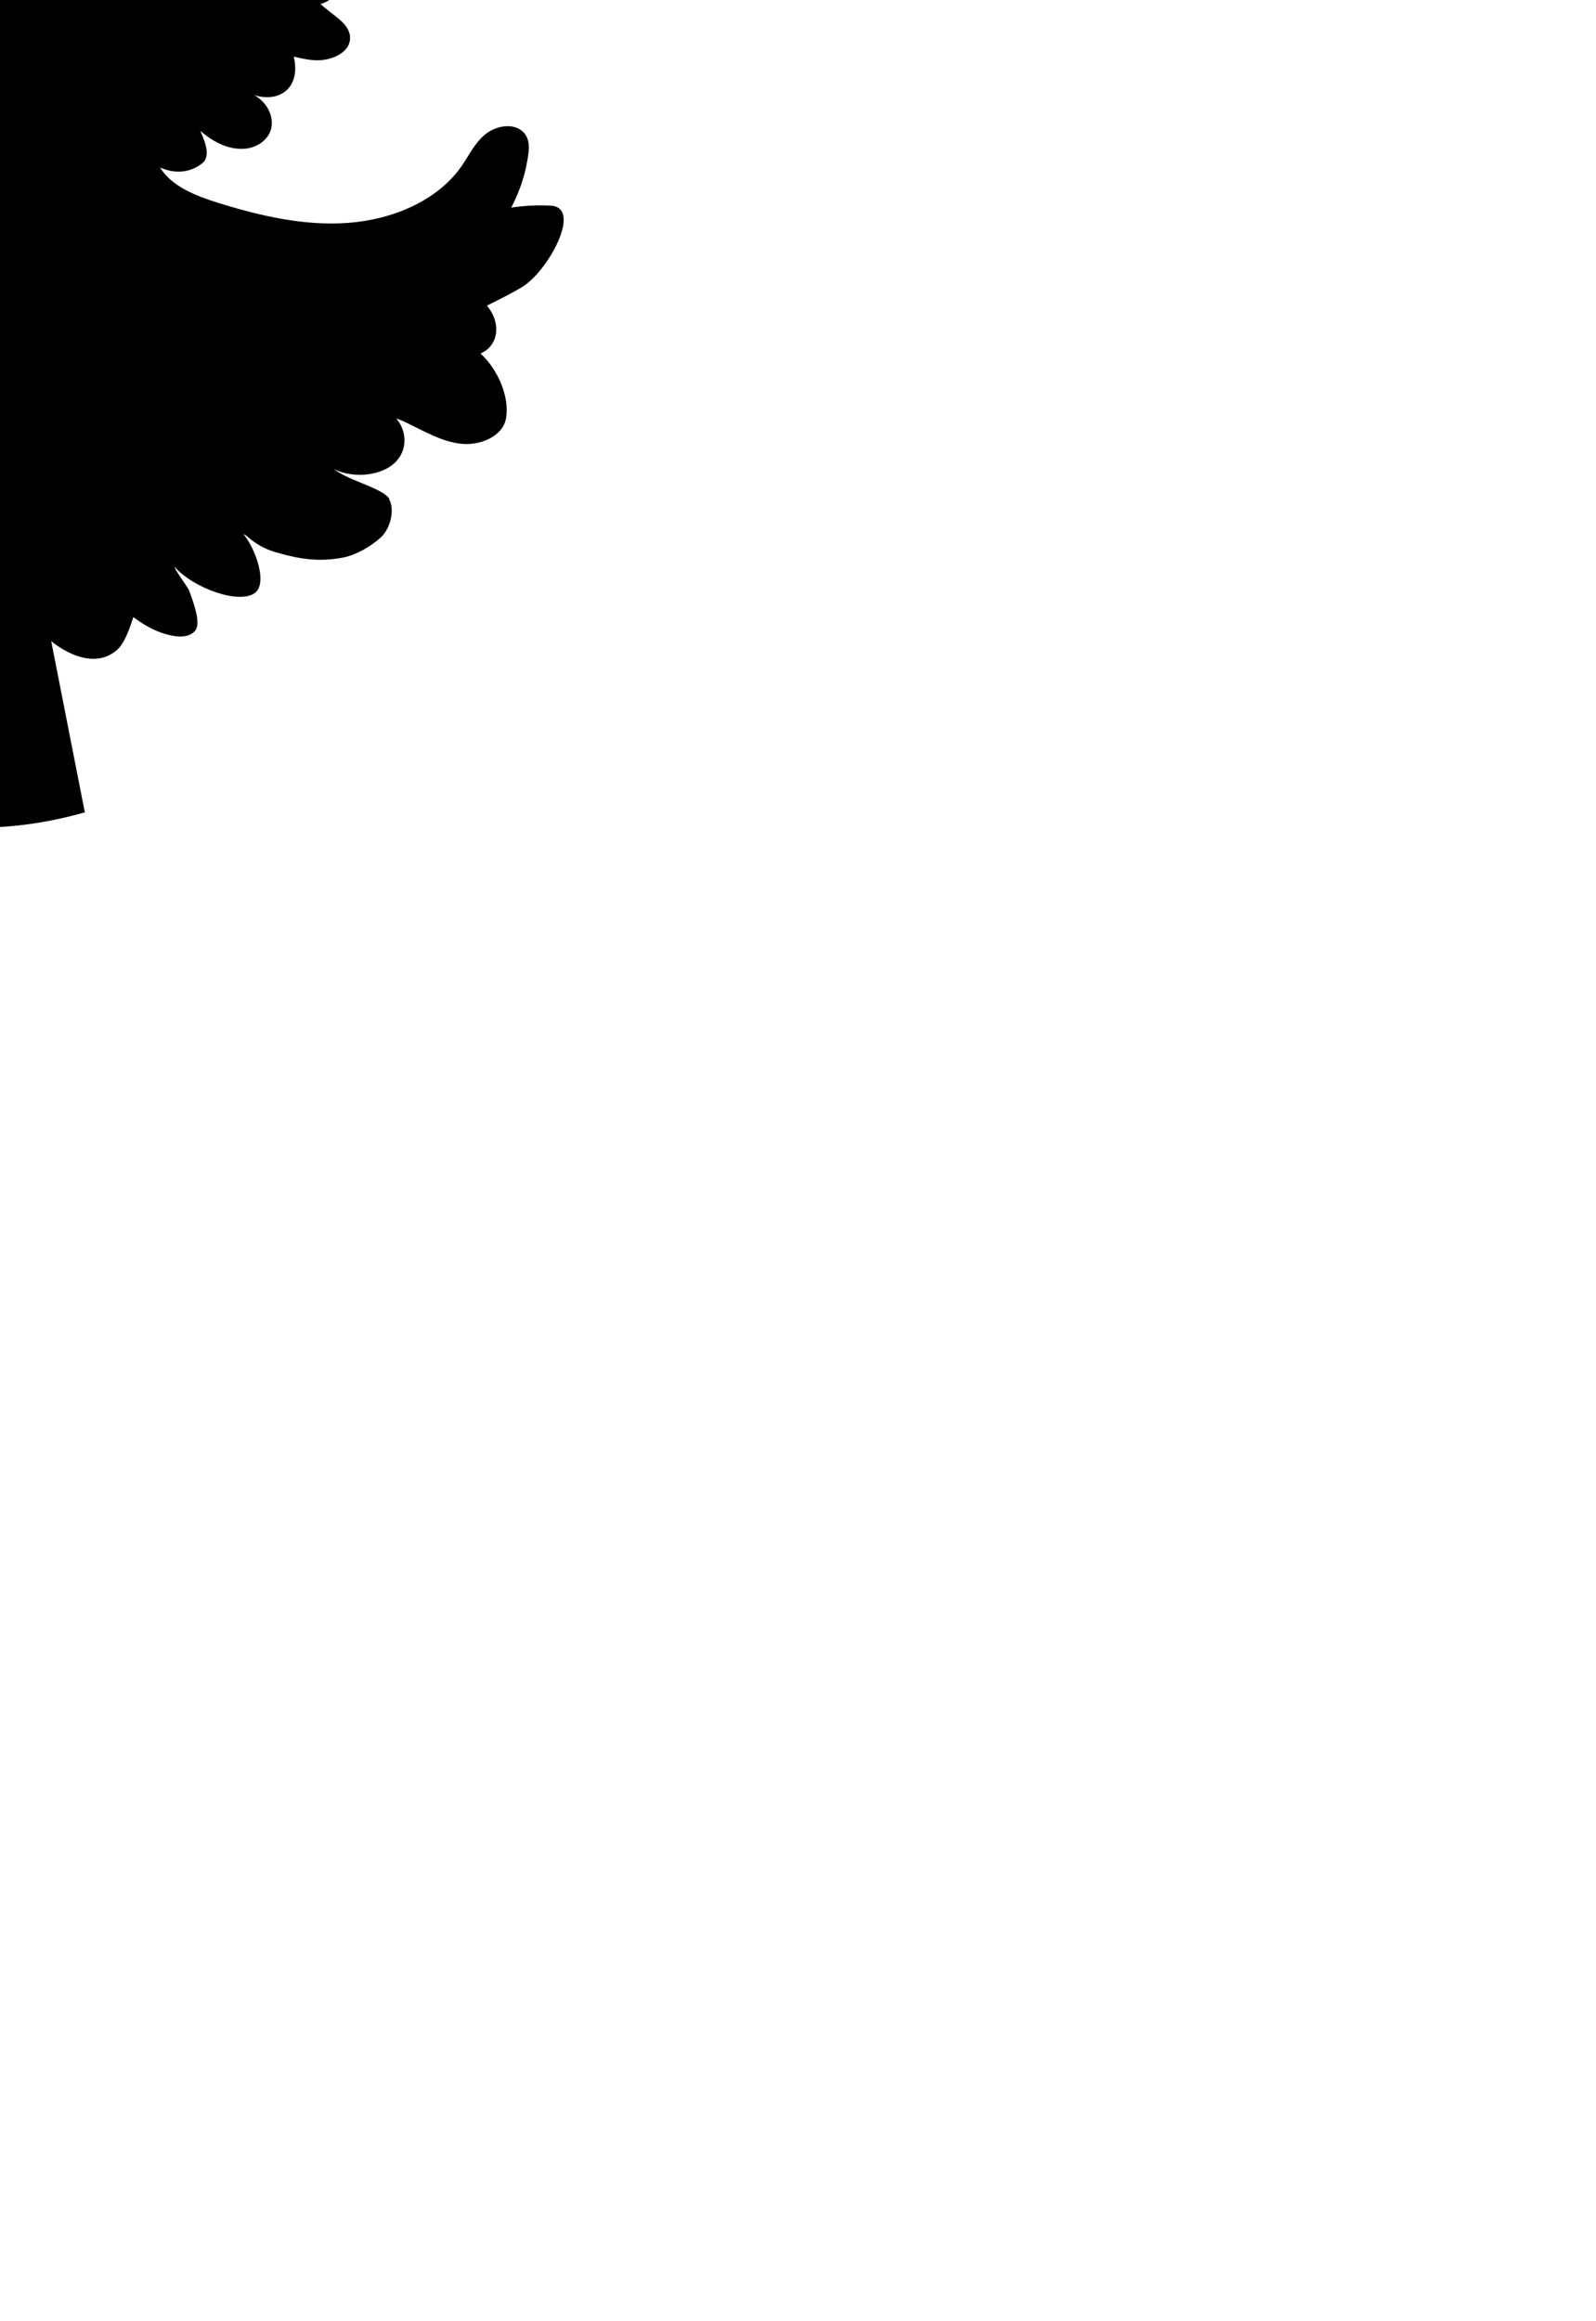 <?xml version="1.0" ?>
<svg xmlns="http://www.w3.org/2000/svg" xmlns:ev="http://www.w3.org/2001/xml-events" xmlns:xlink="http://www.w3.org/1999/xlink" baseProfile="full" height="205" id="katman_2" transform="scale(0.709 0.709) translate(-70.5 -101.5)" version="1.1" viewBox="0 0 141 205" width="141">
	<defs/>
	<path d="M 119.03,163.675 C 118.36,162.475 114.65,161.535 112.8,160.405 C 112.55,160.255 112.3,160.095 112.06,159.925 C 114.46,161.105 117.55,160.785 119.3,159.485 C 121.12,158.145 121.5,155.605 119.88,153.625 C 120.38,153.815 120.87,154.025 121.34,154.255 C 123.47,155.275 125.56,156.525 127.94,156.785 C 130.32,157.045 133.12,155.875 133.54,153.685 C 134.05,151.075 132.59,147.565 130.38,145.545 C 130.62,145.435 130.85,145.305 131.06,145.155 C 132.66,143.975 132.83,141.555 131.17,139.575 C 132.61,138.875 134.01,138.155 135.41,137.355 C 138.77,135.425 143.11,127.385 139.17,127.125 C 136.64,126.955 134.2,127.365 134.2,127.365 C 134.2,127.365 135.56,124.915 136.1,122.065 C 136.38,120.605 136.77,118.905 135.62,117.875 C 134.37,116.755 132.2,117.195 130.92,118.275 C 129.63,119.355 128.93,120.885 127.99,122.235 C 124.98,126.525 119.41,128.855 113.9,129.265 C 108.39,129.675 102.9,128.395 97.66,126.765 C 94.87,125.895 91.9,124.725 90.45,122.375 C 92.11,123.095 94.04,123.165 95.71,121.835 C 96.67,121.065 96.23,119.475 95.45,117.795 C 96.76,118.935 98.72,120.185 100.95,120.035 C 102.52,119.925 103.99,118.905 104.3,117.475 C 104.61,116.045 103.86,114.505 102.61,113.625 C 102.47,113.525 102.31,113.435 102.16,113.345 C 103.58,113.785 104.96,113.685 105.96,112.945 C 107.2,112.035 107.55,110.355 107.1,108.555 C 107.9,108.745 108.7,108.925 109.51,108.995 C 111.56,109.185 114.1,108.165 114.12,106.255 C 114.14,104.375 111.88,103.405 110.45,101.995 C 110.84,101.885 111.21,101.725 111.54,101.485 C 113.38,100.125 113.26,97.085 111.4,94.425 C 113.15,92.605 115.44,91.245 116.98,89.255 C 118.54,87.235 119.02,84.085 116.98,82.465 C 115.5,81.295 113.21,81.385 111.49,82.235 C 109.77,83.085 108.51,84.525 107.33,85.965 C 104.51,89.435 101.78,93.205 97.65,95.255 C 92.94,97.585 86.79,97.135 82.54,94.145 C 80.87,92.975 80.22,91.745 80.02,88.625 C 83.44,90.175 83.98,85.675 83.98,85.675 C 83.98,85.675 90.41,89.405 90.05,82.555 C 89.98,81.205 89.7,80.095 89.36,79.135 C 90.6,80.175 92.05,80.635 93.36,80.235 C 95.64,79.555 96.68,76.545 95.82,73.365 C 95.97,73.435 96.12,73.495 96.27,73.555 C 97.96,74.235 100.37,74.285 101.18,72.755 C 102.13,70.965 100.07,69.485 98.63,67.775 C 99.96,67.875 100.94,67.655 101.4,66.565 C 102.05,65.025 101.29,62.655 99.57,60.925 C 99.83,60.625 100.1,60.325 100.35,60.045 C 101.86,58.335 102.99,55.575 101.2,54.115 C 99.21,52.495 96.47,55.045 94.25,56.395 C 90.42,58.715 86.47,61.085 81.99,61.955 C 78.78,62.575 74.89,62.125 73.11,59.575 C 72.97,59.375 72.85,59.145 72.75,58.915 C 74.83,59.685 77.11,59.465 78.44,58.485 C 79.95,57.375 80.19,55.145 78.8,53.225 C 79.35,53.605 80.28,54.095 81.5,54.215 C 83.55,54.405 85.06,53.865 85.58,52.025 C 86.01,50.485 85.19,47.375 85.19,47.375 C 85.19,47.375 89.07,47.635 90.44,46.465 C 91.81,45.305 92.17,43.115 90.93,41.825 C 90.47,41.345 89.85,41.015 89.27,40.645 C 90.03,40.725 90.73,40.635 91.22,40.355 C 92.46,39.635 91.85,37.965 90.73,36.125 C 92.05,35.275 93.37,34.425 94.31,33.235 C 95.7,31.475 95.84,28.575 93.82,27.455 C 92.48,26.715 90.72,27.045 89.37,27.775 C 88.02,28.505 86.94,29.585 85.66,30.415 C 82.96,32.195 79.6,32.815 76.34,33.395 C 74.08,33.795 70.84,34.225 69.45,32.525 C 65.93,28.245 64.45,22.565 65.49,17.265 C 66.07,14.285 67.4,11.445 67.69,8.435 C 67.98,5.425 66.87,1.965 63.93,0.645 C 61.62,-0.395 58.37,-0.265 56.91,1.685 C 55.11,4.085 53.18,9.195 53.31,12.125 C 53.51,16.585 53.75,19.525 54.97,26.405 C 55.61,30.005 56,31.955 55.65,34.745 C 55.38,36.905 54.33,38.275 53.72,38.735 C 51.85,40.145 51.13,41.405 49.07,40.235 C 47.01,39.065 45.67,37.085 43.95,35.505 C 42.23,33.925 39.66,32.705 37.44,33.595 C 35.06,34.545 34.35,37.545 35.23,39.815 C 35.55,40.655 36.28,41.635 37.07,42.555 C 36.41,43.905 36.24,45.065 37.21,45.625 C 37.74,45.935 38.54,46.015 39.39,45.895 C 38.61,48.115 38.85,50.115 40.15,50.865 C 40.45,51.045 40.8,51.135 41.17,51.155 C 41.15,51.205 41.11,51.245 41.1,51.305 C 40.85,52.175 40.81,53.065 41.29,54.135 C 41.96,55.655 45.14,56.565 45.14,56.565 C 44.45,57.625 46.01,61.475 49.64,59.245 C 50.72,58.575 51.48,60.935 52.11,62.005 C 53.58,64.515 53.22,68.145 50.6,69.645 C 48.26,70.985 45.09,70.155 42.94,68.545 C 40.8,66.935 39.35,64.695 37.55,62.765 C 35.75,60.835 33.33,59.095 30.57,59.135 C 26.58,59.195 24.54,62.135 26.38,65.415 C 27.36,67.155 28.89,68.655 30.63,69.895 C 30.2,71.535 30.37,72.865 31.22,73.365 C 31.63,73.605 32.16,73.615 32.75,73.455 C 31.72,76.015 32.1,78.565 33.88,79.595 C 34.87,80.165 36.12,80.165 37.38,79.715 C 37.33,79.795 37.28,79.885 37.22,79.965 C 36.57,80.785 35.51,81.355 35.16,82.325 C 34.52,84.065 36.07,86.485 38.05,86.645 C 39.82,86.785 41.01,86.755 41.29,86.545 C 40.98,87.085 39.82,89.235 40.22,90.205 C 41.61,93.545 46.12,92.005 46.12,92.005 C 46.12,92.005 44.67,95.265 43.39,96.575 C 41.4,98.605 38.55,100.335 35.64,99.785 C 33.15,99.315 31.36,97.305 30.1,95.265 C 28.84,93.225 27.88,90.965 26.07,89.305 C 24.27,87.645 21.25,86.785 19.18,88.145 C 16.43,89.945 17.29,93.965 19.07,96.615 C 20.84,99.275 24.37,103.525 24.37,103.525 C 24.37,103.525 21.28,104.065 22.84,106.965 C 23.19,107.615 23.72,108.165 24.37,108.575 C 25.51,109.295 26.72,109.915 27.99,110.435 C 25.92,112.445 26.37,115.385 28.52,116.965 C 29.48,117.675 30.78,118.145 32.14,118.305 C 31.19,119.415 30.29,120.595 30.42,121.965 C 30.62,124.145 33.39,125.385 35.75,125.215 C 36.9,125.125 37.99,124.825 39.08,124.465 C 38.76,125.855 39.19,127.185 40.25,127.975 C 41.83,129.135 44.78,129.235 47.1,127.845 C 46.94,128.625 46.62,129.375 46.17,130.005 C 43.38,133.885 37.84,135.485 32.84,134.895 C 27.84,134.305 23.33,131.855 19.31,129.055 C 15.29,126.255 11.58,123.045 7.33,120.555 C 5.31,119.375 2.33,118.495 0.83,120.215 C 0.26,120.865 0.09,121.745 0.03,122.585 C -0.37,128.105 3.27,133.675 8.73,135.915 C 5.98,137.115 4.07,138.945 4.39,141.505 C 4.71,144.065 6.59,146.215 8.58,148.015 C 10.83,150.045 13.32,151.855 15.99,153.385 C 14.56,153.825 13.08,154.285 12,155.265 C 10.93,156.245 10.4,157.895 11.23,159.055 C 11.9,160.005 13.19,160.345 14.37,160.625 C 17.87,161.455 21.91,161.475 25.64,161.905 C 24.03,163.375 23.71,165.395 24.76,166.765 C 26.04,168.435 29.27,169.305 32.12,168.175 C 32.06,168.215 32.01,168.265 31.95,168.305 C 30.86,169.115 29.63,170.065 29.34,171.325 C 29.06,172.595 30.06,173.745 31.29,174.385 C 34.13,175.865 37.07,176.125 40.25,176.385 C 39.8,178.465 40.3,180.365 41.78,181.225 C 42.9,181.875 44.34,181.795 45.75,181.145 C 45.57,181.785 45.39,182.435 45.43,183.075 C 45.56,185.135 48.07,186.545 50.27,186.265 C 52.45,185.985 54.23,184.475 55.43,182.755 L 54.26,202.705 C 63.2,205.255 72.13,205.255 81.07,202.705 L 76.88,181.375 C 78.53,182.725 82.33,184.965 85.14,182.415 C 86.28,181.385 87.1,178.385 87.1,178.385 C 87.93,178.945 88.36,179.275 89.12,179.675 C 90.84,180.575 93.71,181.485 94.84,180.045 C 95.57,179.115 94.61,176.565 94.05,175.035 C 93.92,174.685 92.27,172.485 92.24,172.105 C 94.61,174.785 100.29,176.825 102.26,175.375 C 103.84,174.215 102.43,170.005 100.83,168.025 C 100.97,168.105 101.13,168.175 101.25,168.285 C 102.88,169.715 104.17,170.105 105.16,170.385 C 107.98,171.195 110.38,171.515 113.24,170.965 C 114.82,170.665 116.76,169.575 117.99,168.415 C 119.12,167.355 119.73,165.045 118.99,163.705 L 119.03,163.675"/>
</svg>
